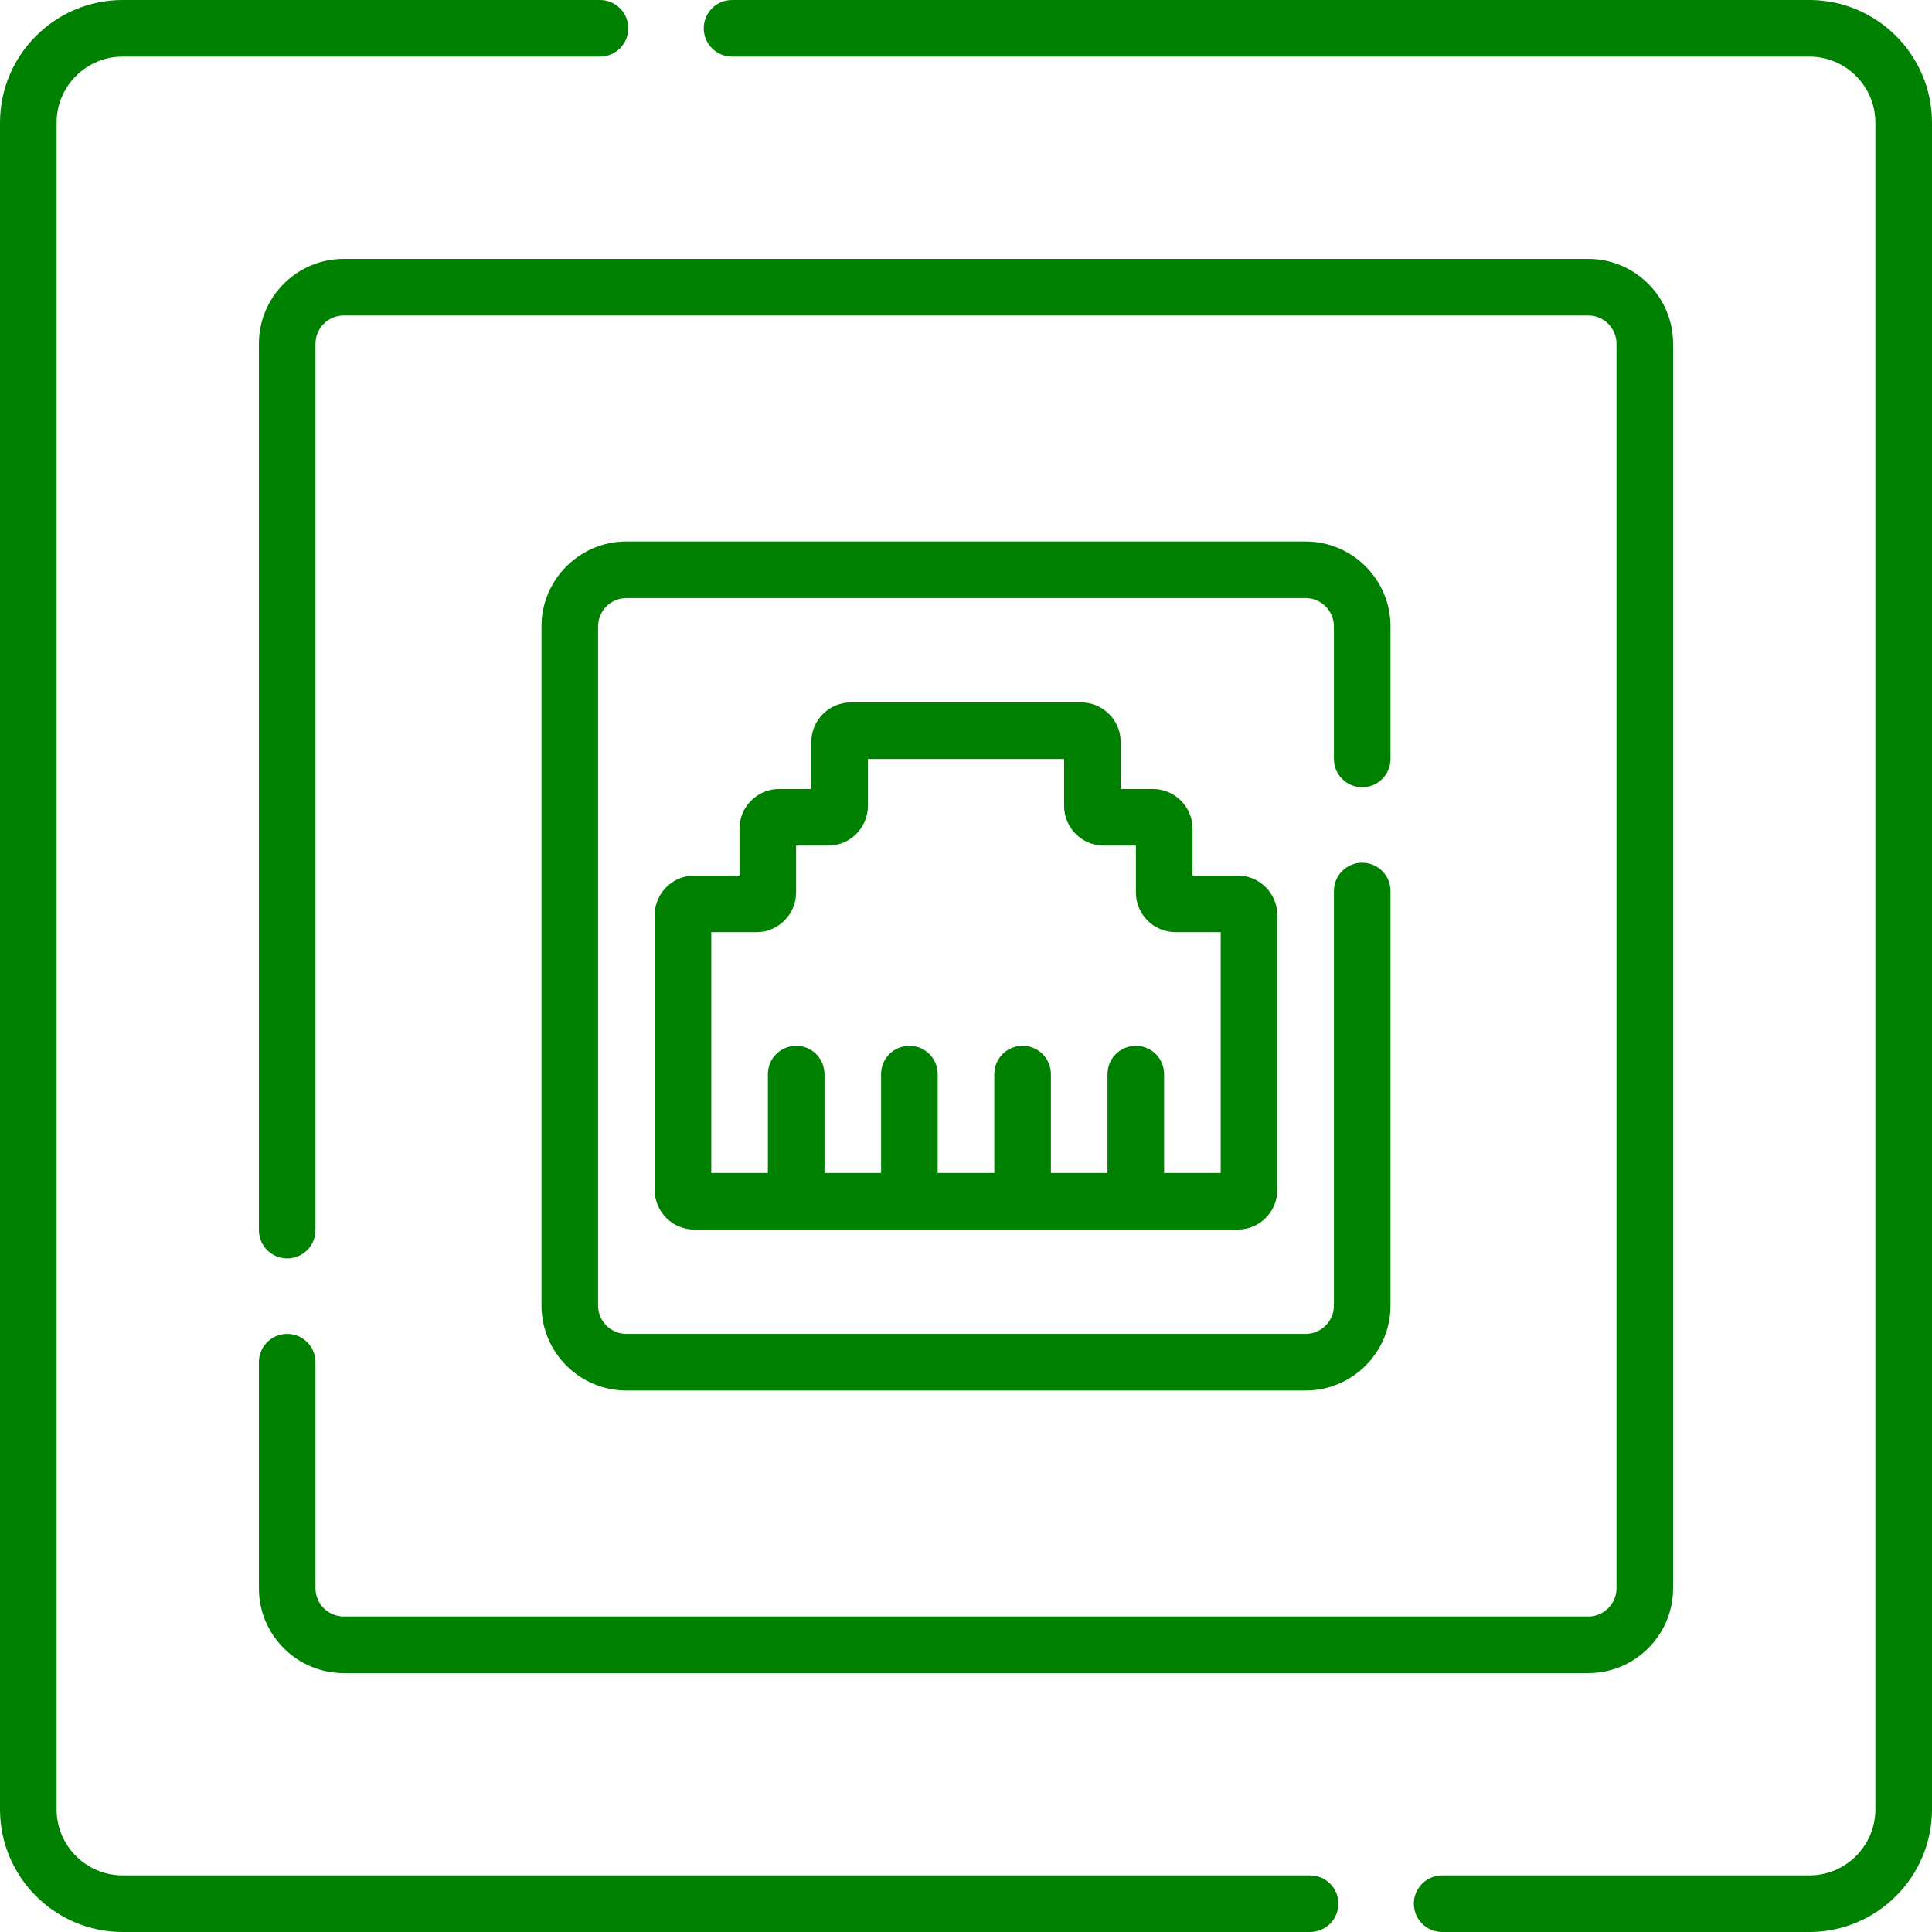 <svg width="512" height="512" fill="green" xmlns="http://www.w3.org/2000/svg">
    <path d='m347.191 497h-314.691c-9.649 0-17.5-7.851-17.5-17.5v-447c0-9.649 7.851-17.5 17.5-17.5h126.5c4.142 0 7.5-3.357 7.5-7.5s-3.358-7.5-7.5-7.5h-126.5c-17.92 0-32.5 14.579-32.5 32.5v447c0 17.921 14.58 32.5 32.5 32.5h314.691c4.143 0 7.5-3.357 7.5-7.5s-3.357-7.5-7.5-7.5z'></path>
    <path d='m479.5 0h-285.5c-4.142 0-7.5 3.357-7.5 7.5s3.358 7.5 7.5 7.5h285.5c9.649 0 17.5 7.851 17.5 17.5v447c0 9.649-7.851 17.5-17.5 17.5h-97.309c-4.143 0-7.5 3.357-7.5 7.5s3.357 7.5 7.5 7.5h97.309c17.921 0 32.5-14.579 32.5-32.5v-447c0-17.921-14.579-32.5-32.5-32.5z'></path>
    <path d='m76.106 353.5c-4.142 0-7.5 3.357-7.5 7.5v59.894c0 12.406 10.093 22.5 22.5 22.5h329.787c12.406 0 22.5-10.094 22.5-22.5v-329.788c0-12.406-10.094-22.5-22.5-22.5h-329.787c-12.407 0-22.5 10.094-22.5 22.5v234.894c0 4.143 3.358 7.5 7.5 7.5s7.5-3.357 7.5-7.5v-234.894c0-4.136 3.364-7.5 7.5-7.5h329.787c4.136 0 7.5 3.364 7.5 7.5v329.787c0 4.136-3.364 7.5-7.5 7.5h-329.787c-4.136 0-7.5-3.364-7.5-7.5v-59.893c0-4.143-3.357-7.5-7.5-7.5z'></path>
    <path d='m361 208.628c4.143 0 7.5-3.357 7.5-7.5v-35.128c0-12.406-10.094-22.5-22.5-22.5h-180c-12.407 0-22.5 10.094-22.5 22.5v180c0 12.406 10.093 22.5 22.5 22.5h180c12.406 0 22.5-10.094 22.5-22.5v-109.872c0-4.143-3.357-7.5-7.5-7.5s-7.5 3.357-7.5 7.5v109.872c0 4.136-3.364 7.5-7.5 7.5h-180c-4.136 0-7.5-3.364-7.5-7.5v-180c0-4.136 3.364-7.5 7.5-7.5h180c4.136 0 7.5 3.364 7.5 7.5v35.128c0 4.143 3.357 7.5 7.5 7.5z'></path>
    <path d='m286.5 186.147h-61c-5.79 0-10.5 4.71-10.5 10.5v12.44h-8.529c-5.79 0-10.5 4.71-10.5 10.5v12.441h-11.971c-5.79 0-10.5 4.71-10.5 10.5v72.823c0 5.79 4.71 10.5 10.5 10.5h144c5.79 0 10.5-4.71 10.5-10.5v-72.823c0-5.79-4.71-10.5-10.5-10.5h-11.971v-12.441c0-5.79-4.71-10.5-10.5-10.5h-8.529v-12.44c0-5.79-4.71-10.5-10.5-10.5zm14.529 37.941v12.441c0 5.79 4.71 10.5 10.5 10.5h11.971v63.823h-15v-26.205c0-4.143-3.357-7.5-7.5-7.5s-7.5 3.357-7.5 7.5v26.205h-15v-26.205c0-4.143-3.357-7.5-7.5-7.5s-7.5 3.357-7.5 7.5v26.205h-15v-26.205c0-4.143-3.358-7.5-7.5-7.5s-7.5 3.357-7.5 7.5v26.205h-15v-26.205c0-4.143-3.358-7.5-7.5-7.5s-7.5 3.357-7.5 7.5v26.205h-15v-63.823h11.971c5.79 0 10.5-4.71 10.5-10.5v-12.441h8.529c5.79 0 10.5-4.71 10.5-10.5v-12.44h52v12.44c0 5.79 4.71 10.5 10.5 10.5z'></path>
</svg>
